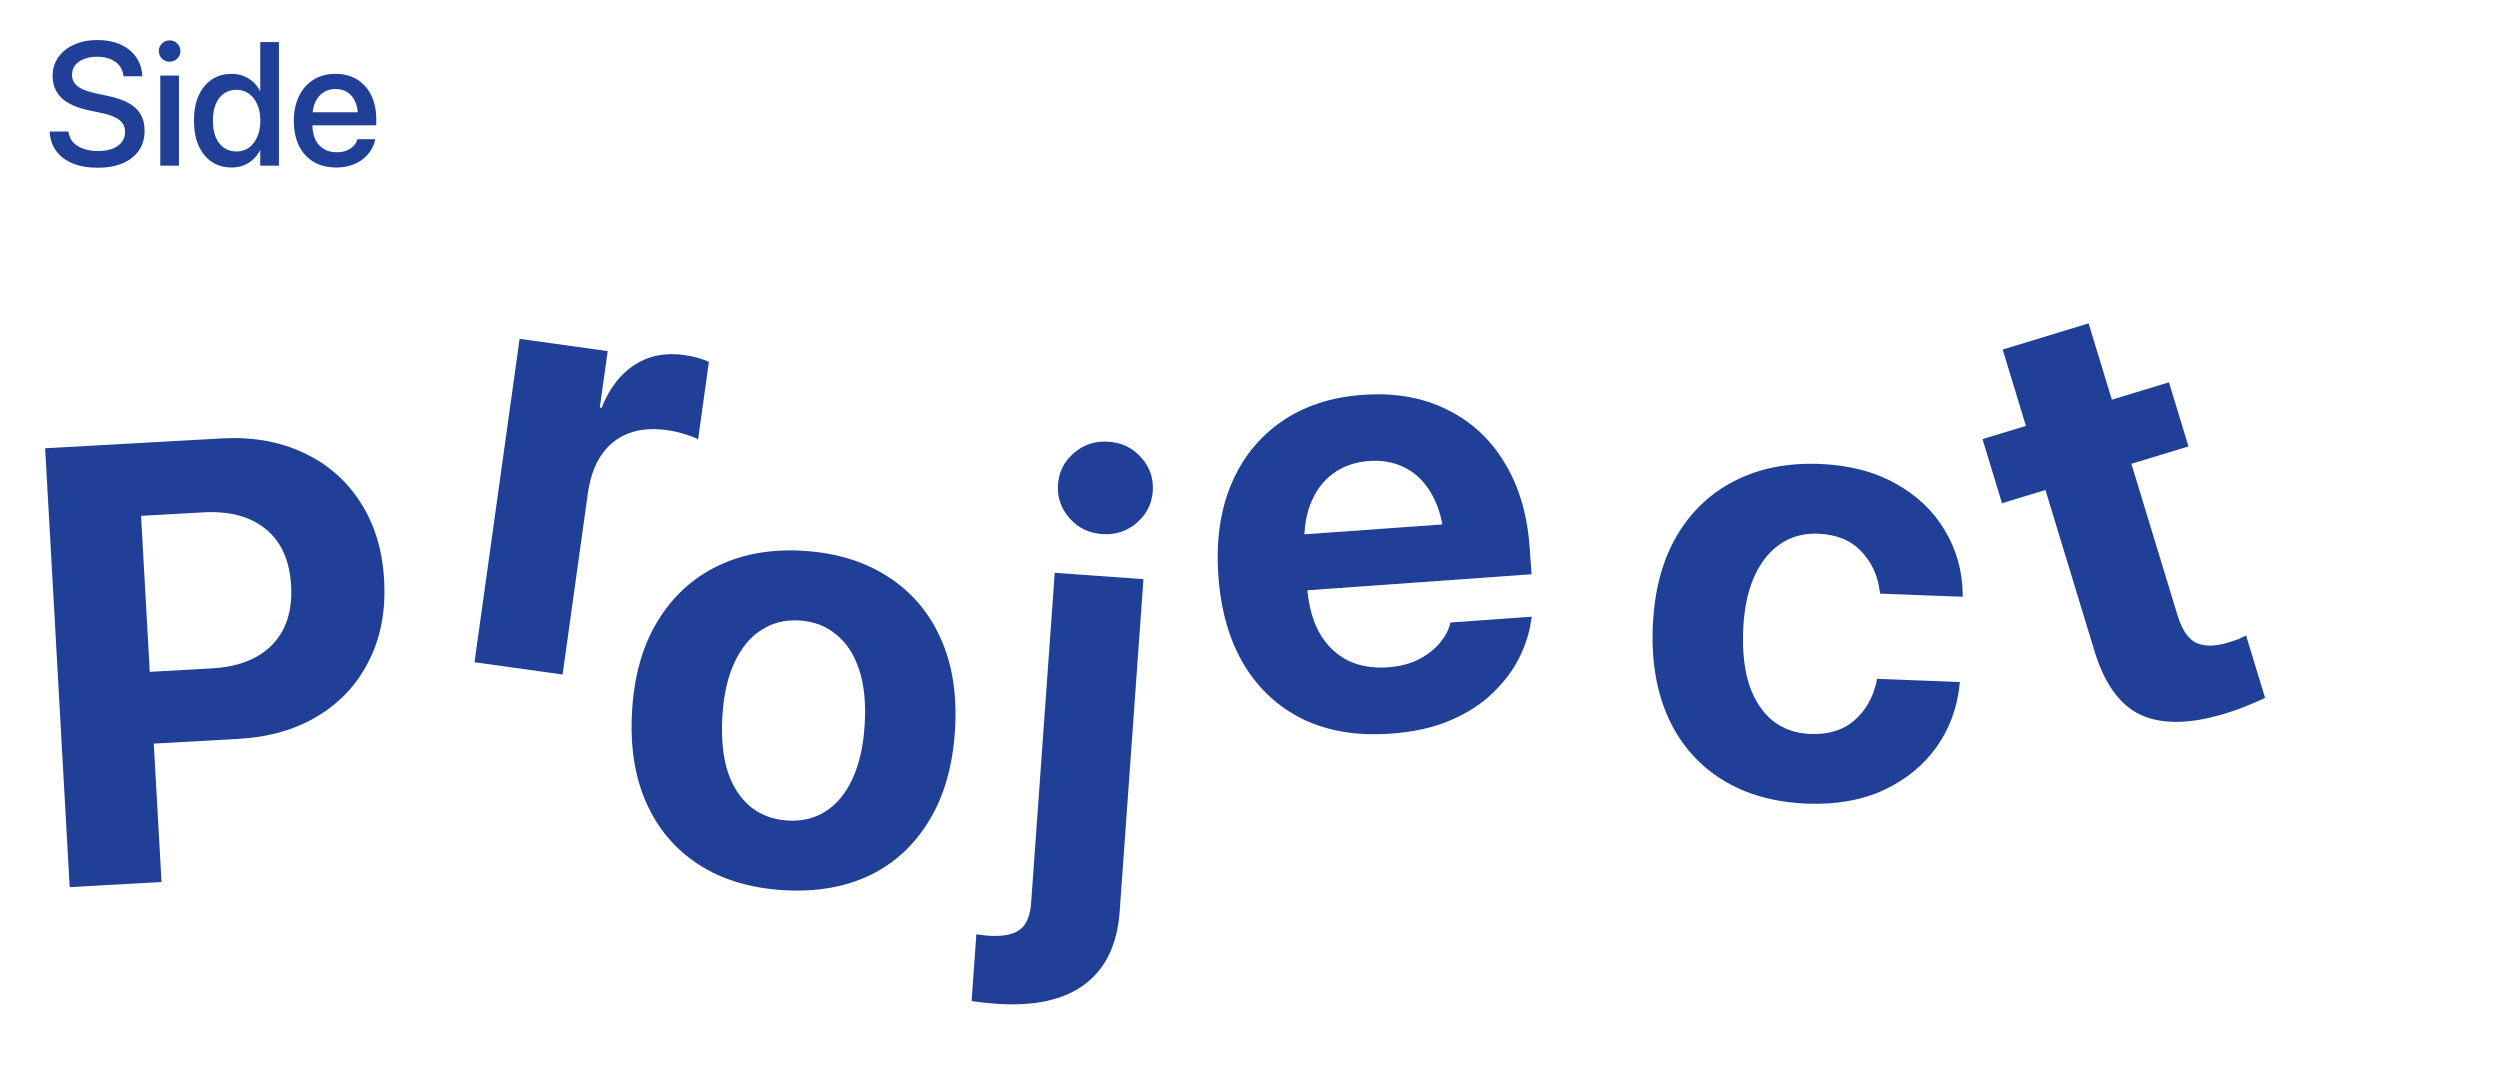 <svg width="513" height="221" viewBox="0 0 513 221" fill="none" xmlns="http://www.w3.org/2000/svg">
<path d="M22.197 153.113L21.373 138.386L43.464 137.15C48.872 136.848 52.997 135.24 55.839 132.327C58.72 129.37 60.017 125.333 59.731 120.216L59.724 120.091C59.438 114.974 57.7 111.128 54.51 108.552C51.361 105.973 47.082 104.835 41.674 105.138L19.583 106.373L18.75 91.459L45.458 89.966C51.781 89.612 57.386 90.592 62.273 92.906C67.158 95.179 71.04 98.551 73.919 103.022C76.839 107.491 78.472 112.804 78.816 118.961L78.823 119.086C79.17 125.284 78.141 130.767 75.737 135.534C73.374 140.298 69.892 144.082 65.291 146.884C60.691 149.687 55.229 151.266 48.905 151.619L22.197 153.113ZM14.299 182.036L9.264 91.989L28.11 90.936L33.145 180.982L14.299 182.036Z" fill="#1F4096"/>
<path d="M97.369 135.888L106.623 69.53L124.698 72.05L123.084 83.626L123.455 83.678C125.015 79.73 127.254 76.803 130.17 74.896C133.086 72.989 136.484 72.306 140.363 72.847C141.354 72.985 142.294 73.179 143.185 73.43C144.075 73.68 144.836 73.954 145.468 74.253L143.249 90.161C142.547 89.769 141.629 89.409 140.497 89.083C139.37 88.716 138.147 88.44 136.826 88.256C133.855 87.841 131.236 88.065 128.97 88.927C126.705 89.789 124.859 91.257 123.434 93.33C122.009 95.403 121.072 98.049 120.623 101.268L115.444 138.408L97.369 135.888Z" fill="#1F4096"/>
<path d="M160.665 182.654C153.886 182.232 148.109 180.473 143.334 177.379C138.559 174.284 134.982 170.054 132.602 164.687C130.223 159.321 129.259 153.019 129.709 145.783L129.717 145.658C130.165 138.464 131.922 132.374 134.988 127.388C138.056 122.361 142.152 118.608 147.274 116.13C152.396 113.652 158.284 112.62 164.938 113.035C171.633 113.452 177.369 115.208 182.144 118.302C186.963 121.357 190.583 125.57 193.004 130.939C195.428 136.267 196.414 142.548 195.964 149.784L195.956 149.909C195.503 157.187 193.742 163.339 190.673 168.367C187.646 173.396 183.572 177.15 178.45 179.628C173.33 182.065 167.402 183.073 160.665 182.654ZM161.617 168.373C164.569 168.557 167.176 167.926 169.437 166.48C171.742 164.996 173.571 162.772 174.925 159.809C176.323 156.806 177.157 153.122 177.429 148.755L177.437 148.631C177.706 144.306 177.333 140.588 176.316 137.477C175.299 134.366 173.738 131.952 171.632 130.234C169.529 128.475 167.001 127.503 164.048 127.32C161.137 127.138 158.529 127.79 156.224 129.275C153.963 130.72 152.135 132.923 150.74 135.884C149.345 138.845 148.513 142.487 148.244 146.812L148.236 146.937C147.964 151.304 148.314 155.062 149.287 158.212C150.304 161.323 151.864 163.758 153.967 165.517C156.073 167.234 158.623 168.186 161.617 168.373Z" fill="#1F4096"/>
<path d="M204.343 205.968C203.512 205.909 202.62 205.824 201.667 205.714C200.672 205.601 199.906 205.505 199.369 205.424L200.35 191.709C200.679 191.775 201.052 191.822 201.467 191.852C201.838 191.92 202.232 191.969 202.647 191.999C205.681 192.216 207.883 191.809 209.251 190.779C210.617 189.791 211.396 187.946 211.589 185.245L216.431 117.543L234.634 118.844L229.757 187.045C229.273 193.819 226.869 198.807 222.547 202.006C218.266 205.209 212.198 206.53 204.343 205.968ZM226.148 109.59C223.405 109.394 221.165 108.294 219.428 106.29C217.692 104.286 216.916 101.996 217.1 99.419C217.287 96.801 218.381 94.644 220.382 92.949C222.386 91.213 224.76 90.443 227.503 90.639C230.246 90.835 232.486 91.935 234.222 93.939C235.962 95.901 236.738 98.192 236.55 100.81C236.366 103.387 235.272 105.543 233.268 107.28C231.264 109.016 228.891 109.786 226.148 109.59Z" fill="#1F4096"/>
<path d="M285.348 150.546C278.532 151.033 272.572 150.06 267.469 147.626C262.363 145.15 258.294 141.41 255.263 136.405C252.273 131.397 250.525 125.34 250.017 118.233L250.012 118.171C249.504 111.064 250.374 104.819 252.621 99.437C254.906 94.01 258.338 89.713 262.915 86.545C267.531 83.333 273.102 81.494 279.627 81.027C286.152 80.561 291.883 81.551 296.82 83.997C301.795 86.398 305.751 90.021 308.687 94.866C311.665 99.707 313.395 105.495 313.876 112.227L314.277 117.838L259.23 121.773L258.41 110.302L304.854 106.982L296.955 118.324L296.456 111.342C296.177 107.435 295.341 104.216 293.948 101.684C292.553 99.11 290.727 97.235 288.471 96.06C286.256 94.882 283.736 94.393 280.91 94.595C278.084 94.797 275.618 95.663 273.514 97.192C271.451 98.718 269.891 100.855 268.834 103.604C267.816 106.309 267.443 109.573 267.717 113.396L268.22 120.441C268.485 124.14 269.313 127.255 270.705 129.787C272.139 132.317 274.05 134.206 276.437 135.456C278.82 136.664 281.592 137.155 284.75 136.929C287.244 136.751 289.377 136.202 291.149 135.281C292.921 134.361 294.346 133.257 295.424 131.968C296.501 130.68 297.203 129.397 297.53 128.121L297.628 127.738L314.335 126.544L314.197 127.243C313.874 129.73 313.074 132.273 311.797 134.871C310.521 137.468 308.71 139.895 306.365 142.152C304.062 144.405 301.167 146.283 297.682 147.785C294.239 149.284 290.127 150.205 285.348 150.546Z" fill="#1F4096"/>
<path d="M370.864 164.906C364.077 164.649 358.259 163.011 353.412 159.993C348.564 156.974 344.906 152.812 342.439 147.506C339.972 142.159 338.875 135.905 339.146 128.743L339.148 128.681C339.419 121.519 340.985 115.408 343.845 110.345C346.748 105.243 350.709 101.39 355.728 98.787C360.79 96.143 366.652 94.947 373.314 95.199C379.393 95.429 384.616 96.773 388.985 99.232C393.355 101.649 396.716 104.841 399.067 108.807C401.461 112.776 402.691 117.18 402.758 122.019L402.741 122.456L385.816 121.816L385.712 121.249C385.292 118.022 384.019 115.306 381.893 113.099C379.768 110.85 376.811 109.654 373.022 109.511C370.066 109.399 367.453 110.134 365.183 111.716C362.957 113.258 361.181 115.546 359.857 118.582C358.576 121.577 357.856 125.198 357.695 129.445L357.693 129.508C357.527 133.88 357.969 137.628 359.018 140.753C360.111 143.839 361.709 146.234 363.813 147.94C365.959 149.606 368.532 150.495 371.53 150.609C375.194 150.747 378.168 149.838 380.452 147.881C382.779 145.885 384.318 143.212 385.071 139.863L385.154 139.303L402.142 139.946L402.128 140.321C401.652 145.181 400.071 149.499 397.385 153.276C394.698 157.052 391.084 160 386.543 162.122C382.044 164.203 376.818 165.131 370.864 164.906Z" fill="#1F4096"/>
<path d="M456.563 146.426C449.468 148.587 443.751 148.695 439.413 146.749C435.075 144.804 431.862 140.403 429.774 133.548L419.722 100.544L410.813 103.258L406.807 90.104L415.716 87.391L410.945 71.726L428.583 66.355L433.354 82.019L445.072 78.45L449.078 91.604L437.36 95.173L446.828 126.263C447.739 129.252 449.034 131.144 450.713 131.94C452.421 132.683 454.59 132.654 457.22 131.852C458.018 131.61 458.709 131.377 459.295 131.155C459.868 130.894 460.402 130.644 460.896 130.406L464.793 143.201C463.885 143.652 462.732 144.156 461.333 144.712C459.987 145.296 458.397 145.868 456.563 146.426Z" fill="#1F4096"/>
<path d="M19.986 34.422C18.088 34.422 16.424 34.135 14.994 33.56C13.576 32.986 12.451 32.166 11.619 31.1C10.787 30.021 10.318 28.738 10.213 27.25L10.195 26.986H14.045L14.08 27.215C14.197 27.988 14.52 28.662 15.047 29.236C15.586 29.799 16.289 30.232 17.156 30.537C18.023 30.842 19.02 30.994 20.145 30.994C21.281 30.994 22.26 30.836 23.08 30.52C23.9 30.203 24.533 29.752 24.979 29.166C25.436 28.58 25.664 27.895 25.664 27.109V27.092C25.664 26.072 25.295 25.264 24.557 24.666C23.83 24.057 22.623 23.57 20.936 23.207L18.176 22.627C15.691 22.1 13.84 21.256 12.621 20.096C11.402 18.924 10.793 17.4 10.793 15.525V15.508C10.805 14.066 11.203 12.801 11.988 11.711C12.773 10.609 13.857 9.754 15.24 9.145C16.623 8.523 18.211 8.213 20.004 8.213C21.762 8.213 23.314 8.512 24.662 9.109C26.01 9.707 27.076 10.545 27.861 11.623C28.646 12.69 29.086 13.938 29.18 15.367L29.197 15.648H25.348L25.312 15.42C25.207 14.623 24.914 13.943 24.434 13.381C23.965 12.818 23.35 12.391 22.588 12.098C21.826 11.793 20.941 11.641 19.934 11.641C18.891 11.641 17.982 11.799 17.209 12.115C16.436 12.42 15.838 12.848 15.416 13.398C14.994 13.949 14.783 14.6 14.783 15.35V15.367C14.783 16.316 15.158 17.09 15.908 17.688C16.658 18.285 17.824 18.754 19.406 19.094L22.166 19.691C23.912 20.055 25.336 20.547 26.438 21.168C27.539 21.789 28.354 22.562 28.881 23.488C29.408 24.414 29.672 25.533 29.672 26.846V26.863C29.672 28.41 29.279 29.752 28.494 30.889C27.721 32.014 26.607 32.887 25.154 33.508C23.713 34.117 21.99 34.422 19.986 34.422ZM32.889 34V15.508H36.721V34H32.889ZM34.805 12.66C34.195 12.66 33.674 12.449 33.24 12.027C32.807 11.594 32.59 11.078 32.59 10.48C32.59 9.859 32.807 9.338 33.24 8.916C33.674 8.494 34.195 8.283 34.805 8.283C35.426 8.283 35.947 8.494 36.369 8.916C36.803 9.338 37.02 9.859 37.02 10.48C37.02 11.078 36.803 11.594 36.369 12.027C35.947 12.449 35.426 12.66 34.805 12.66ZM47.531 34.369C45.961 34.369 44.596 33.977 43.435 33.191C42.275 32.406 41.379 31.299 40.746 29.869C40.113 28.428 39.797 26.723 39.797 24.754V24.736C39.797 22.768 40.113 21.068 40.746 19.639C41.391 18.209 42.287 17.107 43.435 16.334C44.596 15.549 45.949 15.156 47.496 15.156C48.363 15.156 49.172 15.297 49.922 15.578C50.672 15.859 51.334 16.264 51.908 16.791C52.494 17.307 52.969 17.928 53.332 18.654H53.402V8.635H57.234V34H53.402V30.871H53.332C52.969 31.598 52.5 32.219 51.926 32.734C51.363 33.25 50.713 33.654 49.975 33.947C49.236 34.228 48.422 34.369 47.531 34.369ZM48.533 31.082C49.494 31.082 50.338 30.824 51.065 30.309C51.803 29.781 52.377 29.043 52.787 28.094C53.209 27.145 53.42 26.031 53.42 24.754V24.736C53.42 23.459 53.209 22.352 52.787 21.414C52.365 20.465 51.791 19.732 51.065 19.217C50.338 18.689 49.494 18.426 48.533 18.426C47.537 18.426 46.676 18.684 45.949 19.199C45.223 19.703 44.66 20.43 44.262 21.379C43.875 22.316 43.682 23.436 43.682 24.736V24.754C43.682 26.055 43.875 27.186 44.262 28.146C44.66 29.096 45.223 29.822 45.949 30.326C46.676 30.83 47.537 31.082 48.533 31.082ZM69.012 34.369C67.207 34.369 65.648 33.982 64.336 33.209C63.035 32.424 62.033 31.316 61.33 29.887C60.639 28.445 60.293 26.752 60.293 24.807V24.789C60.293 22.867 60.645 21.186 61.348 19.744C62.051 18.291 63.041 17.166 64.318 16.369C65.596 15.56 67.096 15.156 68.818 15.156C70.553 15.156 72.041 15.543 73.283 16.316C74.537 17.078 75.504 18.162 76.184 19.568C76.863 20.963 77.203 22.586 77.203 24.438V25.721H62.174V23.031H75.357L73.477 25.545V24.068C73.477 22.768 73.277 21.689 72.879 20.834C72.492 19.967 71.947 19.322 71.244 18.9C70.553 18.479 69.75 18.268 68.836 18.268C67.934 18.268 67.125 18.49 66.41 18.936C65.695 19.381 65.133 20.037 64.723 20.904C64.312 21.76 64.107 22.814 64.107 24.068V25.545C64.107 26.74 64.307 27.766 64.705 28.621C65.115 29.465 65.695 30.115 66.445 30.572C67.195 31.018 68.08 31.24 69.1 31.24C69.85 31.24 70.512 31.129 71.086 30.906C71.66 30.672 72.135 30.367 72.51 29.992C72.897 29.605 73.166 29.178 73.318 28.709L73.371 28.568H76.992L76.957 28.762C76.805 29.488 76.518 30.186 76.096 30.854C75.674 31.521 75.123 32.125 74.443 32.664C73.775 33.191 72.984 33.607 72.07 33.912C71.156 34.217 70.137 34.369 69.012 34.369Z" fill="#1F4096"/>
</svg>
